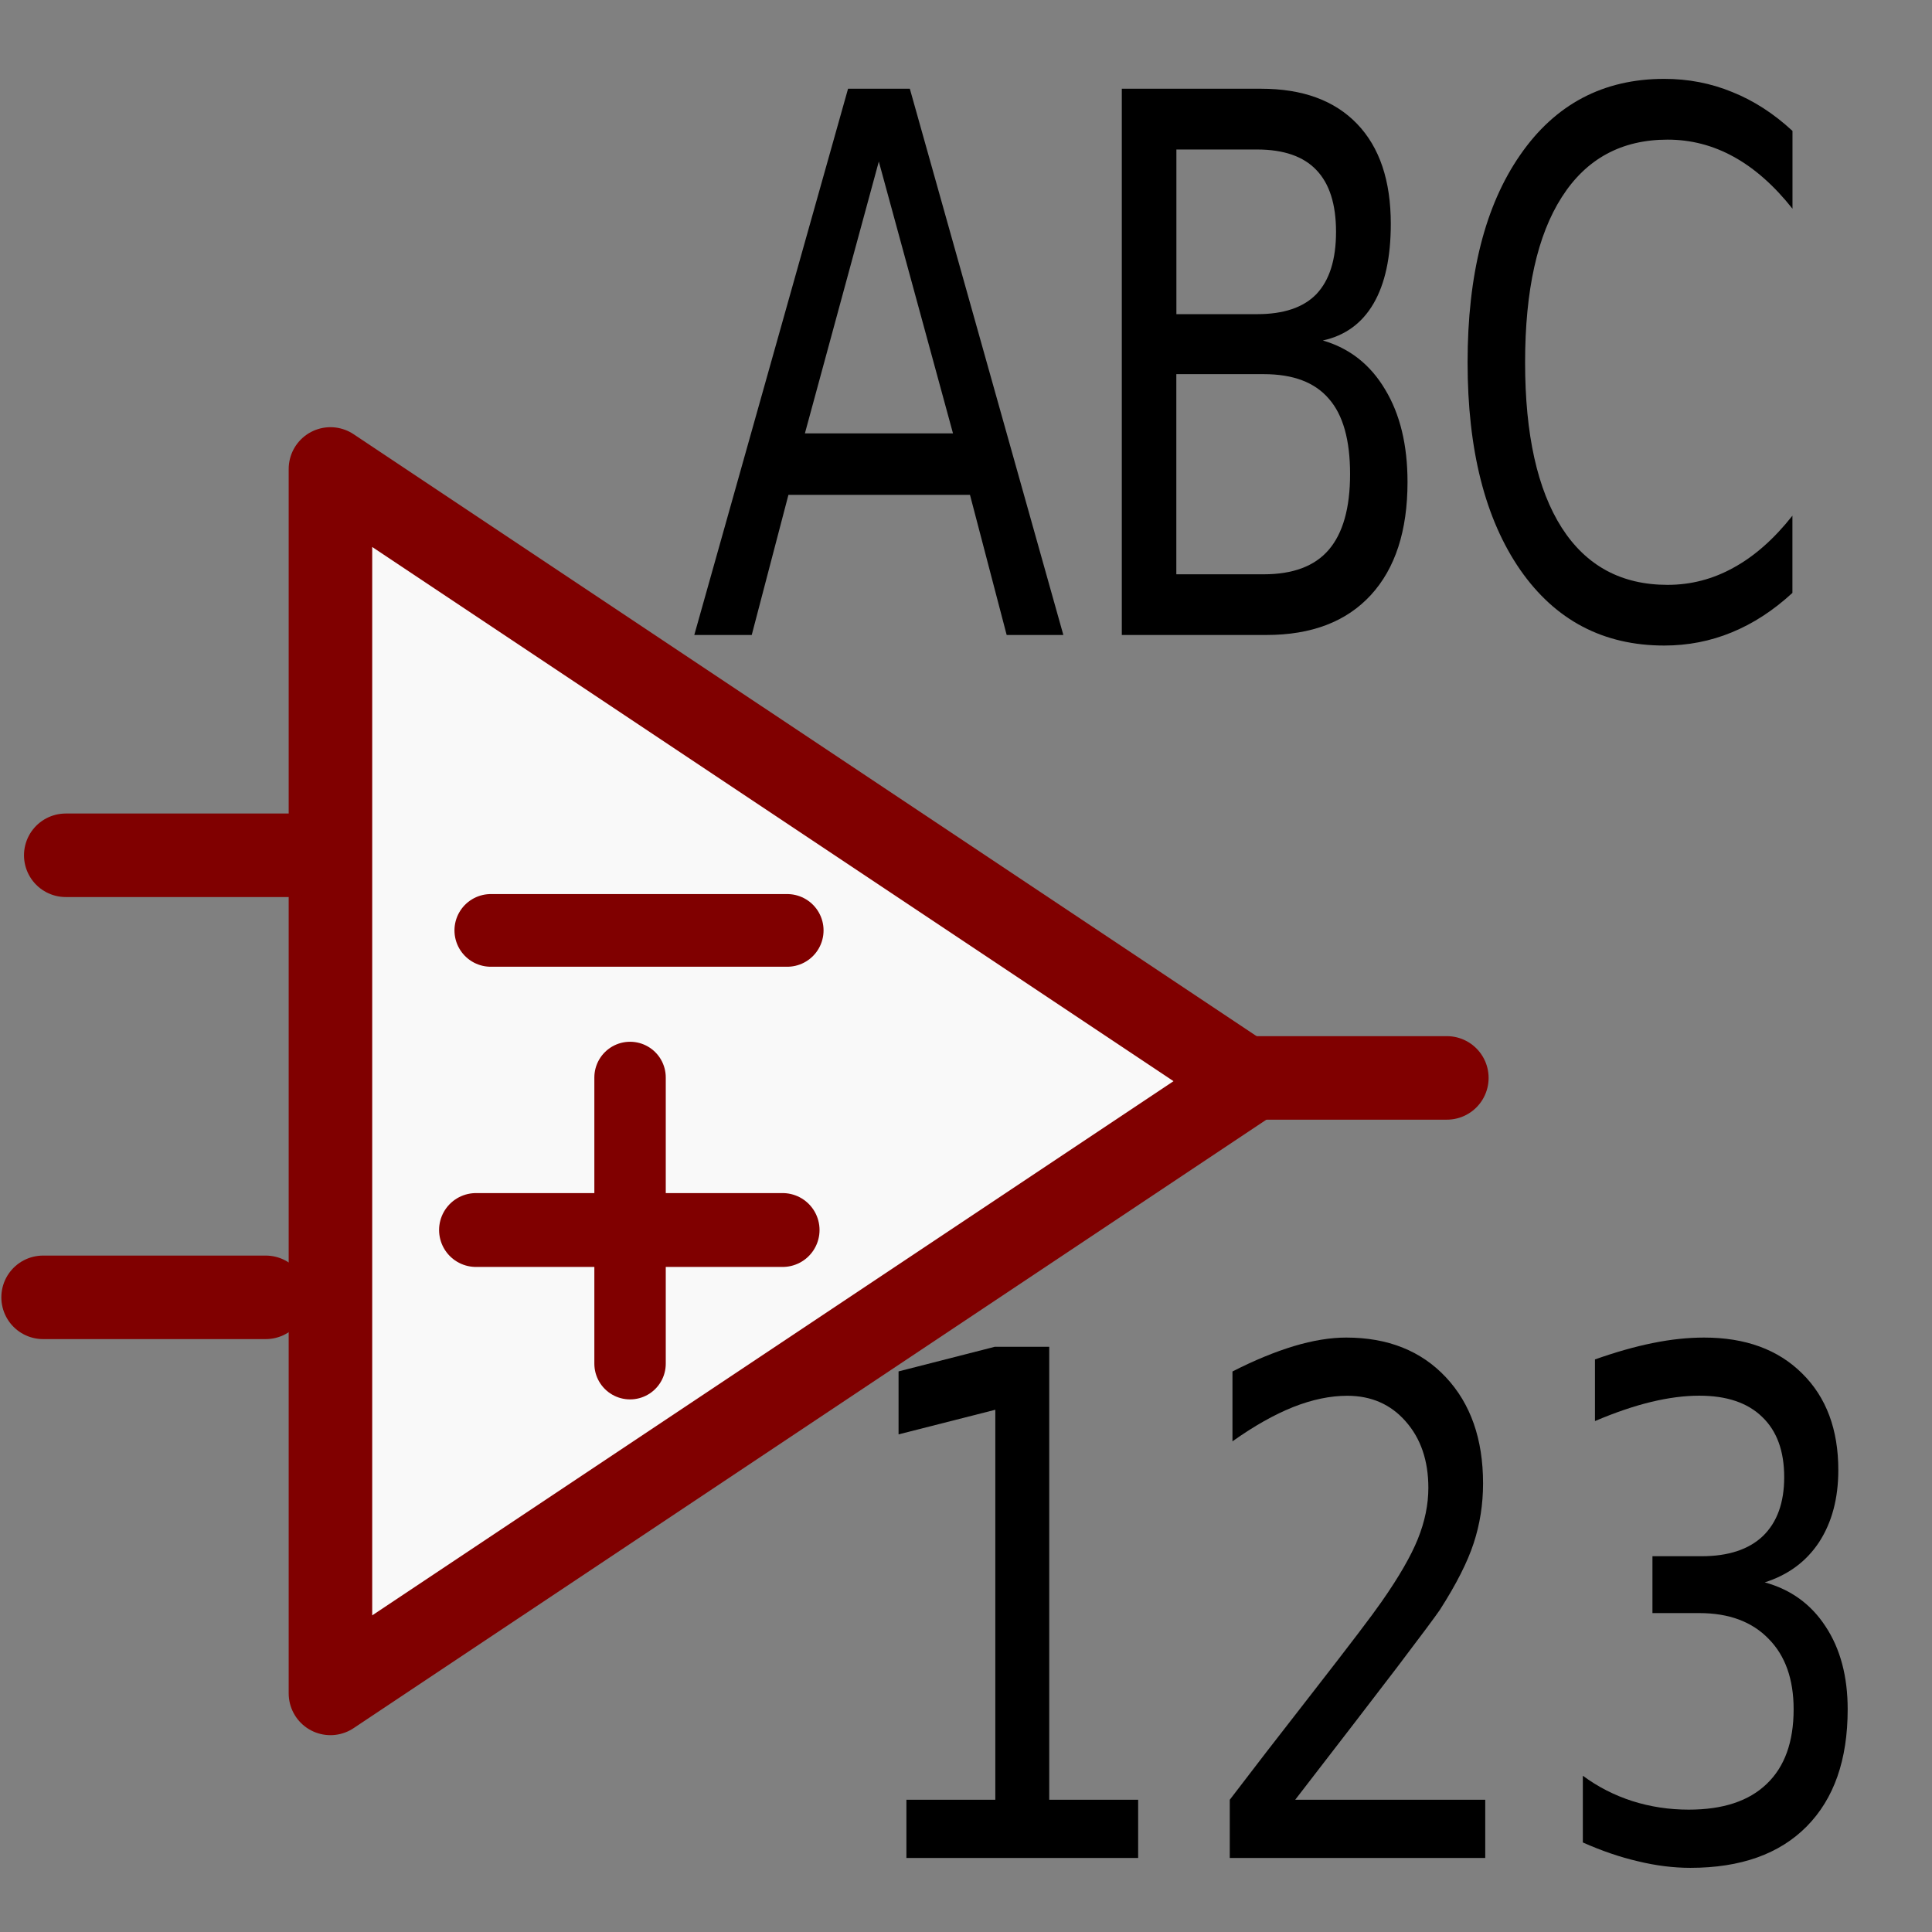 <?xml version="1.0" encoding="UTF-8" standalone="no"?>
<svg
   xmlns:dc="http://purl.org/dc/elements/1.1/"
   xmlns:cc="http://creativecommons.org/ns#"
   xmlns:rdf="http://www.w3.org/1999/02/22-rdf-syntax-ns#"
   xmlns:svg="http://www.w3.org/2000/svg"
   xmlns="http://www.w3.org/2000/svg"
   xmlns:sodipodi="http://sodipodi.sourceforge.net/DTD/sodipodi-0.dtd"
   xmlns:inkscape="http://www.inkscape.org/namespaces/inkscape"
   height="26"
   width="26"
   version="1.1"
   viewBox="0 0 26 26"
   id="svg2"
   inkscape:version="0.48.3.1 r9886"
   sodipodi:docname="annotate.svg">
  <rect x="0" y="0" width="26" height="26" fill="#808080" stroke="none"/>
  <sodipodi:namedview
     pagecolor="#ffffff"
     bordercolor="#666666"
     borderopacity="1"
     objecttolerance="10"
     gridtolerance="10"
     guidetolerance="10"
     inkscape:pageopacity="0"
     inkscape:pageshadow="2"
     inkscape:window-width="1600"
     inkscape:window-height="849"
     id="namedview184"
     showgrid="true"
     inkscape:zoom="22.961538"
     inkscape:cx="6.1110434"
     inkscape:cy="11.23117"
     inkscape:window-x="0"
     inkscape:window-y="29"
     inkscape:window-maximized="1"
     inkscape:current-layer="svg2"
     inkscape:snap-grids="false"
     inkscape:snap-to-guides="false">
    <inkscape:grid
       type="xygrid"
       id="grid3126"
       empspacing="5"
       visible="true"
       enabled="true"
       snapvisiblegridlinesonly="true" />
  </sodipodi:namedview>
  <defs
     id="defs4" />
  <path
     style="fill:#f9f9f9;stroke:#800000;stroke-width:1.124;stroke-linecap:butt;stroke-linejoin:round;stroke-miterlimit:4;stroke-opacity:1;stroke-dasharray:none"
     d="m 4.447,6.311 0,16.478 12.359,-8.239 z"
     id="path2990"
     inkscape:connector-curvature="0"
     sodipodi:nodetypes="cccc" />
  <path
     style="fill:none;stroke:#800000;stroke-width:0.978;stroke-linecap:round;stroke-linejoin:miter;stroke-miterlimit:4;stroke-opacity:1;stroke-dasharray:none"
     d="m 6.605,12.521 3.989,0"
     id="path3760"
     inkscape:connector-curvature="0"
     sodipodi:nodetypes="cc" />
  <path
     sodipodi:nodetypes="cc"
     inkscape:connector-curvature="0"
     id="path3762"
     d="m 6.406,16.553 4.126,0"
     style="fill:none;stroke:#800000;stroke-width:0.994;stroke-linecap:round;stroke-linejoin:miter;stroke-miterlimit:4;stroke-opacity:1;stroke-dasharray:none" />
  <path
     style="fill:none;stroke:#800000;stroke-width:1.124;stroke-linecap:round;stroke-linejoin:miter;stroke-miterlimit:4;stroke-opacity:1;stroke-dasharray:none"
     d="m 16.849,14.506 2.622,0"
     id="path3766"
     inkscape:connector-curvature="0"
     sodipodi:nodetypes="cc" />
  <path
     style="fill:none;stroke:#800000;stroke-width:1.124;stroke-linecap:round;stroke-linejoin:miter;stroke-miterlimit:4;stroke-opacity:1;stroke-dasharray:none"
     d="m 3.881,11.51 -2.996,0"
     id="path3768"
     inkscape:connector-curvature="0"
     sodipodi:nodetypes="cc" />
  <path
     style="fill:none;stroke:#800000;stroke-width:1.124;stroke-linecap:round;stroke-linejoin:miter;stroke-miterlimit:4;stroke-opacity:1;stroke-dasharray:none"
     d="m 3.576,17.459 -2.996,0"
     id="path3770"
     inkscape:connector-curvature="0"
     sodipodi:nodetypes="cc" />
  <path
     style="fill:none;stroke:#800000;stroke-width:0.961;stroke-linecap:round;stroke-linejoin:miter;stroke-miterlimit:4;stroke-opacity:1;stroke-dasharray:none"
     d="m 8.479,14.5 0,3.852"
     id="path3813"
     inkscape:connector-curvature="0"
     sodipodi:nodetypes="cc" />
  <g
     transform="scale(0.859,1.165)"
     style="font-size:10.098px;font-style:normal;font-variant:normal;font-weight:normal;font-stretch:normal;line-height:125%;letter-spacing:0px;word-spacing:0px;fill:#000000;fill-opacity:1;stroke:none;font-family:Garuda;-inkscape-font-specification:Garuda"
     id="text3036">
    <path
       d="m 13.768,1.866 -1.158,3.14 2.32,0 -1.162,-3.14 m -0.482,-0.841 0.968,0 2.405,6.31 -0.888,0 -0.575,-1.619 -2.844,0 -0.575,1.619 -0.9,0 2.409,-6.31"
       style="font-size:8.655px;font-family:OpenSymbol;-inkscape-font-specification:OpenSymbol"
       id="path2994" />
    <path
       d="m 18.429,4.322 0,2.312 1.369,0 c 0.459,7e-7 0.799,-0.094 1.019,-0.283 C 21.04,6.159 21.151,5.867 21.151,5.476 21.151,5.081 21.04,4.791 20.817,4.605 20.597,4.416 20.258,4.322 19.799,4.322 l -1.369,0 m 0,-2.595 0,1.902 1.264,0 c 0.417,3.7e-6 0.727,-0.077 0.93,-0.232 C 20.828,3.238 20.931,2.999 20.931,2.678 20.931,2.359 20.828,2.121 20.623,1.964 20.42,1.806 20.11,1.727 19.693,1.727 l -1.264,0 m -0.854,-0.702 2.181,0 c 0.651,6.3e-6 1.152,0.135 1.505,0.406 0.352,0.27 0.528,0.655 0.528,1.154 -5e-6,0.386 -0.09,0.693 -0.27,0.921 -0.18,0.228 -0.445,0.371 -0.795,0.427 0.42,0.09 0.745,0.279 0.976,0.566 0.234,0.285 0.351,0.641 0.351,1.069 -6e-6,0.563 -0.192,0.999 -0.575,1.306 -0.383,0.307 -0.928,0.461 -1.636,0.461 l -2.265,0 0,-6.31"
       style="font-size:8.655px;font-family:OpenSymbol;-inkscape-font-specification:OpenSymbol"
       id="path2996" />
    <path
       d="m 28.082,1.511 0,0.9 C 27.795,2.144 27.488,1.944 27.161,1.811 26.837,1.679 26.492,1.613 26.125,1.613 c -0.721,5.7e-6 -1.274,0.221 -1.657,0.664 -0.383,0.44 -0.575,1.076 -0.575,1.91 -1e-6,0.831 0.192,1.468 0.575,1.91 0.383,0.44 0.935,0.659 1.657,0.659 0.366,6e-7 0.711,-0.066 1.035,-0.199 0.327,-0.132 0.634,-0.332 0.921,-0.6 l 0,0.892 c -0.299,0.203 -0.616,0.355 -0.951,0.456 -0.332,0.101 -0.685,0.152 -1.057,0.152 -0.955,-1e-7 -1.707,-0.292 -2.257,-0.875 -0.549,-0.586 -0.824,-1.385 -0.824,-2.396 -1e-6,-1.014 0.275,-1.813 0.824,-2.396 0.549,-0.586 1.302,-0.879 2.257,-0.879 0.378,6.43e-6 0.733,0.051 1.065,0.152 0.335,0.099 0.649,0.248 0.942,0.448"
       style="font-size:8.655px;font-family:OpenSymbol;-inkscape-font-specification:OpenSymbol"
       id="path2998" />
  </g>
  <g
     transform="scale(0.887,1.127)"
     style="font-size:9.769px;font-style:normal;font-variant:normal;font-weight:normal;font-stretch:normal;line-height:125%;letter-spacing:0px;word-spacing:0px;fill:#000000;fill-opacity:1;stroke:none;font-family:Garuda;-inkscape-font-specification:Garuda"
     id="text3040">
    <path
       d="m 13.752,21.491 1.349,0 0,-4.657 -1.468,0.294 0,-0.752 1.46,-0.294 0.826,0 0,5.409 1.349,0 0,0.695 -3.516,0 0,-0.695"
       style="font-size:8.374px;font-family:OpenSymbol;-inkscape-font-specification:OpenSymbol"
       id="path3001" />
    <path
       d="m 19.652,21.491 2.882,0 0,0.695 -3.876,0 0,-0.695 c 0.313,-0.324 0.74,-0.759 1.28,-1.304 0.542,-0.548 0.883,-0.901 1.022,-1.059 0.264,-0.297 0.448,-0.548 0.552,-0.752 0.106,-0.207 0.159,-0.41 0.159,-0.609 -4e-6,-0.324 -0.114,-0.589 -0.343,-0.793 -0.226,-0.204 -0.522,-0.307 -0.887,-0.307 -0.259,6e-6 -0.533,0.045 -0.822,0.135 -0.286,0.09 -0.593,0.226 -0.92,0.409 l 0,-0.834 c 0.333,-0.134 0.643,-0.234 0.932,-0.303 0.289,-0.068 0.553,-0.102 0.793,-0.102 0.632,6e-6 1.137,0.158 1.513,0.474 0.376,0.316 0.564,0.739 0.564,1.267 -4e-6,0.251 -0.048,0.489 -0.143,0.716 -0.093,0.224 -0.263,0.488 -0.511,0.793 -0.068,0.079 -0.285,0.308 -0.65,0.687 -0.365,0.376 -0.88,0.904 -1.546,1.582"
       style="font-size:8.374px;font-family:OpenSymbol;-inkscape-font-specification:OpenSymbol"
       id="path3003" />
    <path
       d="m 26.774,18.895 c 0.395,0.085 0.703,0.26 0.924,0.527 0.224,0.267 0.335,0.597 0.335,0.989 -5e-6,0.602 -0.207,1.068 -0.621,1.398 -0.414,0.33 -1.003,0.495 -1.766,0.495 -0.256,0 -0.521,-0.026 -0.793,-0.078 -0.27,-0.049 -0.549,-0.124 -0.838,-0.225 l 0,-0.797 c 0.229,0.134 0.48,0.234 0.752,0.303 0.273,0.068 0.557,0.102 0.855,0.102 0.518,0 0.912,-0.102 1.182,-0.307 0.273,-0.204 0.409,-0.502 0.409,-0.891 -4e-6,-0.36 -0.127,-0.641 -0.38,-0.842 -0.251,-0.204 -0.601,-0.307 -1.051,-0.307 l -0.711,0 0,-0.679 0.744,0 c 0.406,3e-6 0.717,-0.08 0.932,-0.241 0.215,-0.164 0.323,-0.398 0.323,-0.703 -4e-6,-0.313 -0.112,-0.553 -0.335,-0.72 -0.221,-0.169 -0.538,-0.253 -0.953,-0.253 -0.226,6e-6 -0.469,0.025 -0.728,0.074 -0.259,0.049 -0.544,0.125 -0.855,0.229 l 0,-0.736 c 0.313,-0.087 0.606,-0.153 0.879,-0.196 0.275,-0.044 0.534,-0.065 0.777,-0.065 0.627,6e-6 1.123,0.143 1.488,0.429 0.365,0.283 0.548,0.668 0.548,1.153 -4e-6,0.338 -0.097,0.624 -0.29,0.859 -0.194,0.232 -0.469,0.393 -0.826,0.482"
       style="font-size:8.374px;font-family:OpenSymbol;-inkscape-font-specification:OpenSymbol"
       id="path3005" />
  </g>
</svg>
